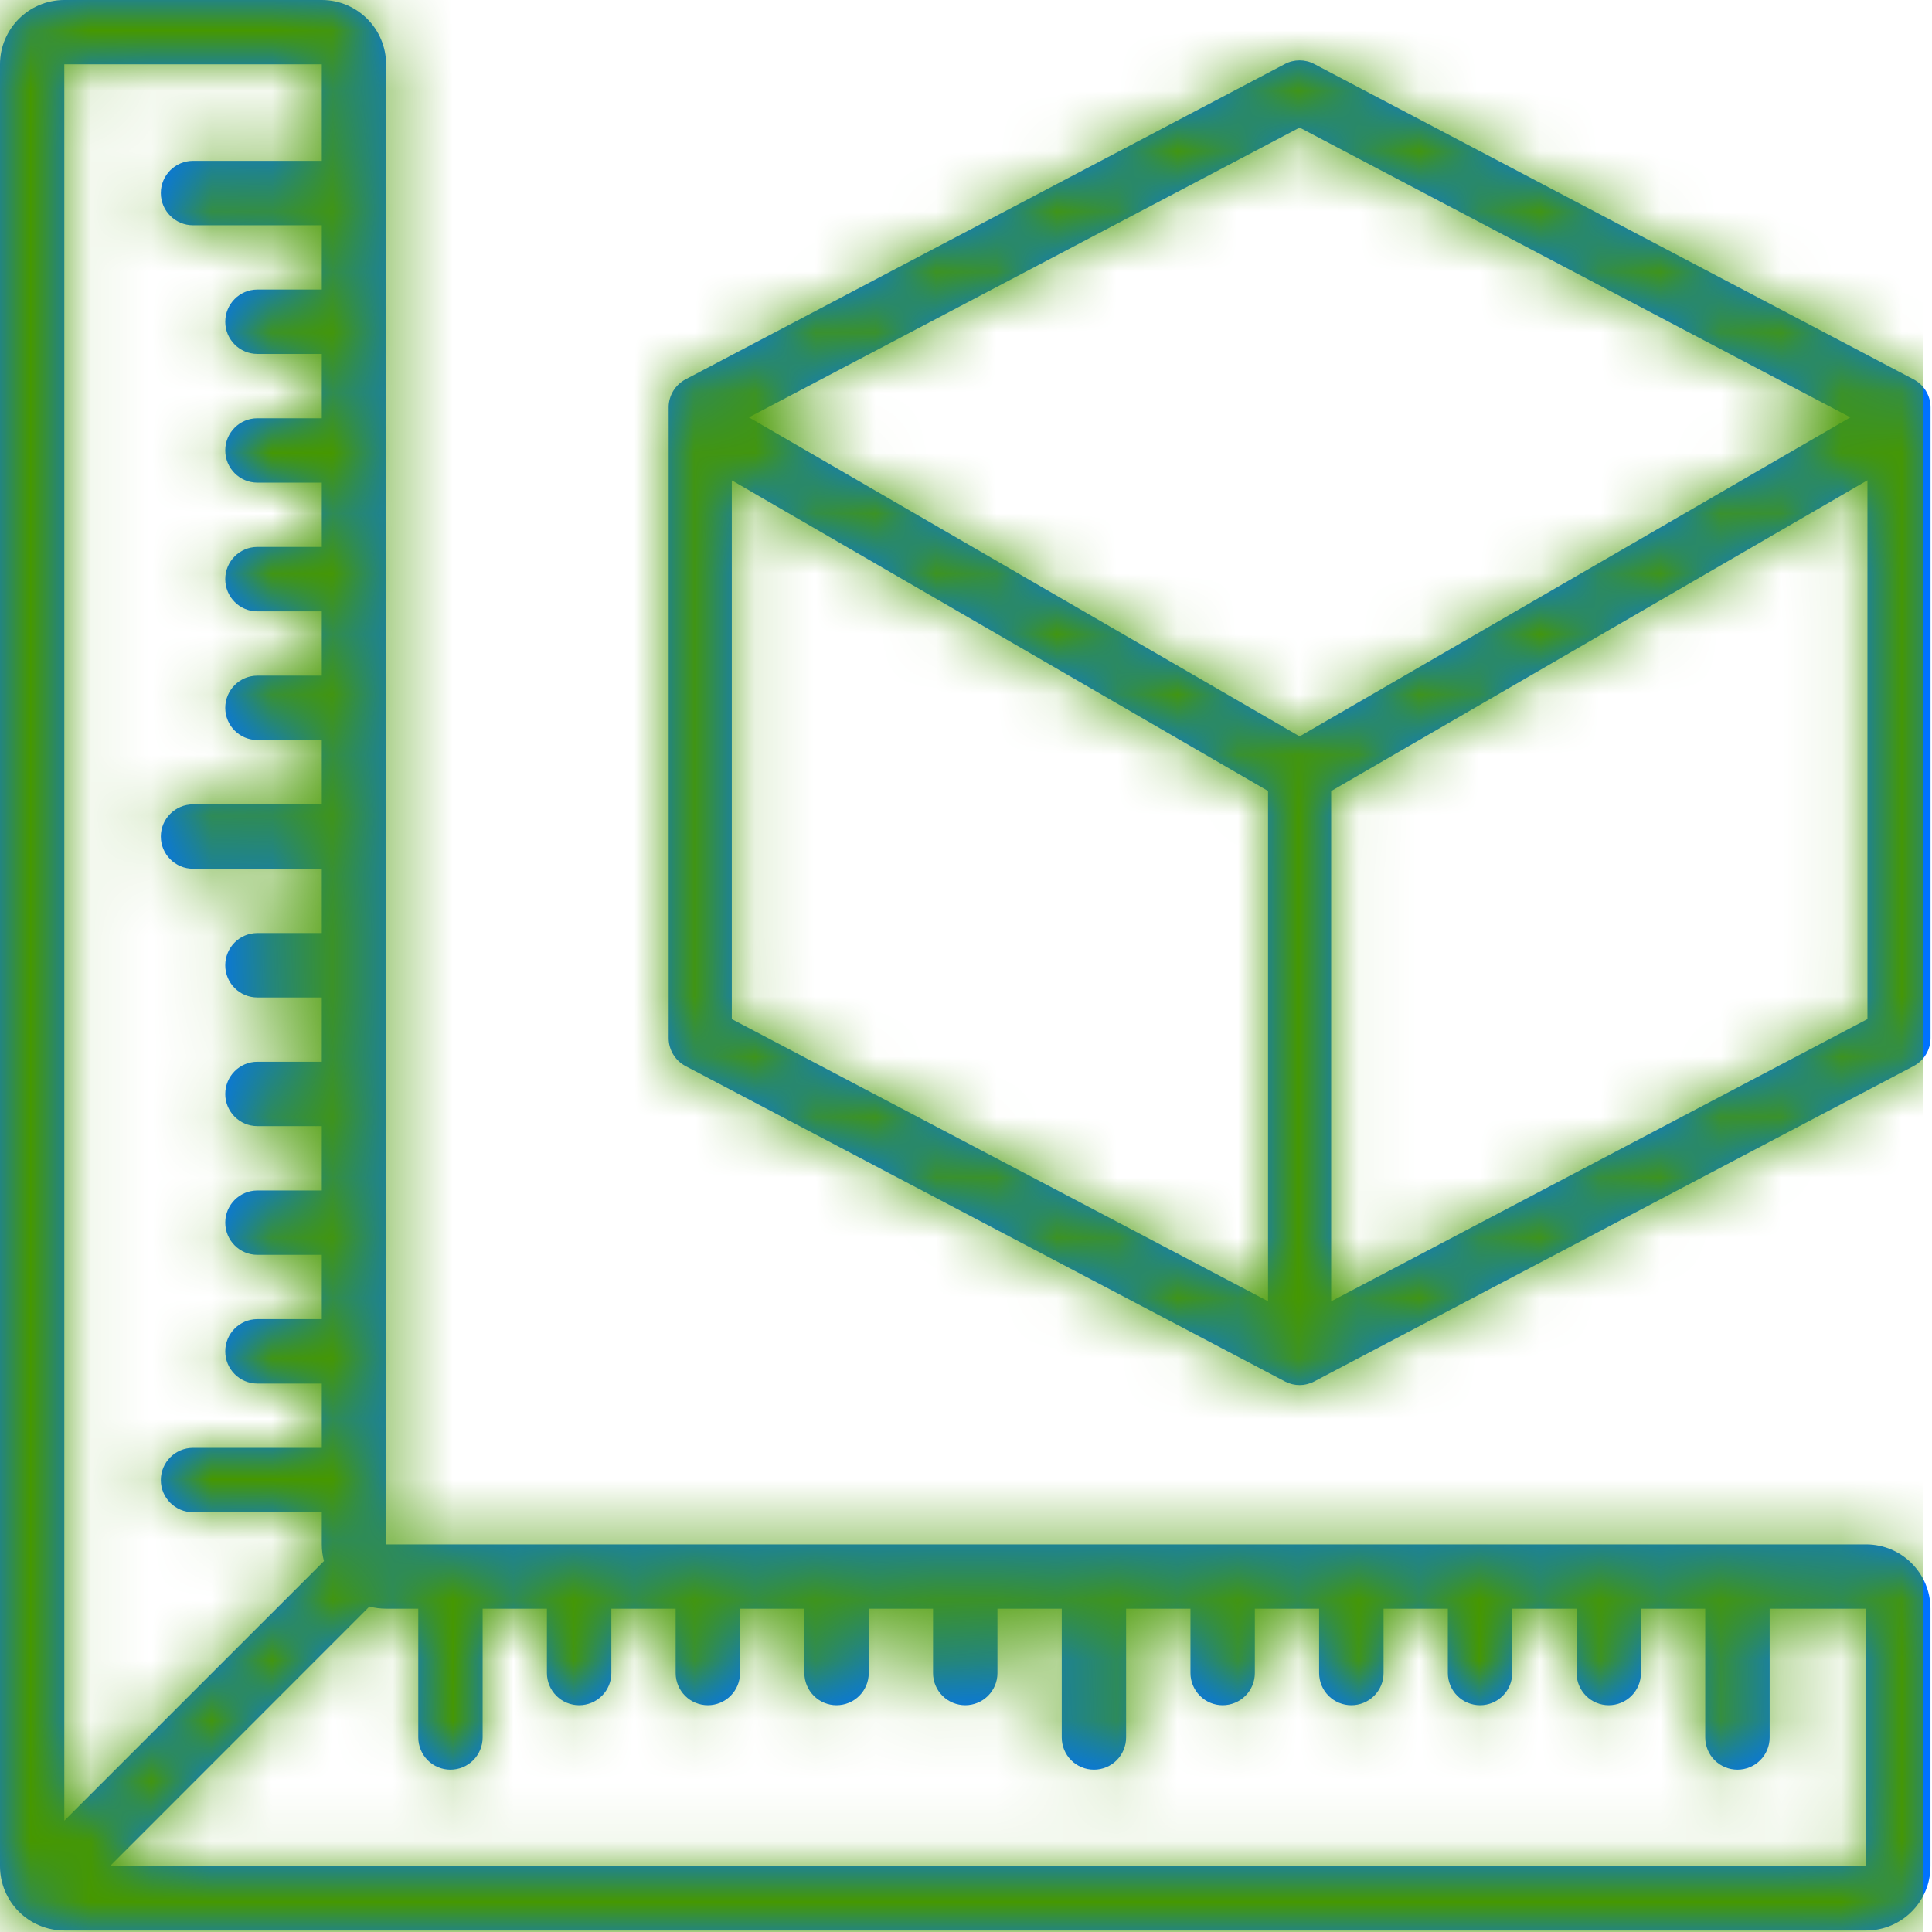 <?xml version="1.0" encoding="UTF-8"?>
<svg width="32px" height="32px" viewBox="0 0 32 32" version="1.1" xmlns="http://www.w3.org/2000/svg" xmlns:xlink="http://www.w3.org/1999/xlink">
    <!-- Generator: Sketch 51.3 (57544) - http://www.bohemiancoding.com/sketch -->
    <title>icon/measure</title>
    <desc>Created with Sketch.</desc>
    <defs>
        <path d="M30.91,30.91 L1.82,30.91 L6.119,26.609 C6.207,26.633 6.3,26.645 6.395,26.645 L6.928,26.645 L6.928,28.778 C6.928,28.919 6.985,29.055 7.084,29.155 C7.184,29.255 7.319,29.311 7.46,29.311 C7.603,29.311 7.738,29.255 7.838,29.155 C7.938,29.055 7.994,28.919 7.994,28.778 L7.994,26.645 L9.059,26.645 L9.059,27.712 C9.059,27.853 9.115,27.988 9.215,28.088 C9.315,28.188 9.451,28.244 9.592,28.244 L9.593,28.244 C9.734,28.244 9.87,28.188 9.97,28.088 C10.07,27.988 10.126,27.853 10.126,27.712 L10.126,26.645 L11.191,26.645 L11.191,27.712 C11.191,27.853 11.248,27.988 11.347,28.088 C11.447,28.188 11.582,28.244 11.725,28.244 C11.866,28.244 12.001,28.188 12.101,28.088 C12.201,27.988 12.257,27.853 12.257,27.712 L12.257,26.645 L13.323,26.645 L13.323,27.712 C13.323,27.853 13.38,27.988 13.479,28.088 C13.579,28.188 13.714,28.244 13.855,28.244 C13.998,28.244 14.133,28.188 14.233,28.088 C14.333,27.988 14.389,27.853 14.389,27.712 L14.389,26.645 L15.454,26.645 L15.454,27.712 C15.454,27.853 15.51,27.988 15.61,28.088 C15.71,28.188 15.846,28.244 15.988,28.244 C16.129,28.244 16.265,28.188 16.365,28.088 C16.465,27.988 16.521,27.853 16.521,27.712 L16.521,26.645 L17.586,26.645 L17.586,28.778 C17.586,28.919 17.642,29.055 17.742,29.155 C17.842,29.255 17.977,29.311 18.12,29.311 C18.261,29.311 18.396,29.255 18.496,29.155 C18.595,29.055 18.652,28.919 18.652,28.778 L18.652,26.645 L19.718,26.645 L19.718,27.712 C19.718,27.853 19.775,27.988 19.875,28.088 C19.974,28.188 20.109,28.244 20.25,28.244 C20.393,28.244 20.528,28.188 20.628,28.088 C20.728,27.988 20.784,27.853 20.784,27.712 L20.784,26.645 L21.849,26.645 L21.849,27.712 C21.849,27.853 21.905,27.988 22.005,28.088 C22.105,28.188 22.241,28.244 22.382,28.244 L22.383,28.244 C22.524,28.244 22.66,28.188 22.76,28.088 C22.86,27.988 22.916,27.853 22.916,27.712 L22.916,26.645 L23.981,26.645 L23.981,27.712 C23.981,27.853 24.038,27.988 24.137,28.088 C24.237,28.188 24.372,28.244 24.515,28.244 C24.656,28.244 24.791,28.188 24.891,28.088 C24.991,27.988 25.047,27.853 25.047,27.712 L25.047,26.645 L26.113,26.645 L26.113,27.712 C26.113,27.853 26.17,27.988 26.269,28.088 C26.369,28.188 26.504,28.244 26.645,28.244 C26.788,28.244 26.923,28.188 27.023,28.088 C27.123,27.988 27.179,27.853 27.179,27.712 L27.179,26.645 L28.244,26.645 L28.244,28.778 C28.244,28.919 28.3,29.055 28.4,29.155 C28.5,29.255 28.636,29.311 28.778,29.311 C28.919,29.311 29.055,29.255 29.155,29.155 C29.255,29.055 29.311,28.919 29.311,28.778 L29.311,26.645 L30.91,26.645 L30.91,30.91 Z M1.065,1.065 L5.33,1.065 L5.33,2.664 L3.197,2.664 C2.903,2.664 2.664,2.903 2.664,3.198 C2.664,3.492 2.903,3.731 3.197,3.731 L5.33,3.731 L5.33,4.796 L4.263,4.796 C3.969,4.796 3.731,5.035 3.731,5.33 C3.731,5.623 3.969,5.862 4.263,5.862 L5.33,5.862 L5.33,6.928 L4.263,6.928 C3.969,6.928 3.731,7.167 3.731,7.46 C3.731,7.755 3.969,7.994 4.263,7.994 L5.33,7.994 L5.33,9.059 L4.263,9.059 C3.969,9.059 3.731,9.298 3.731,9.592 C3.731,9.887 3.969,10.126 4.263,10.126 L5.33,10.126 L5.33,11.191 L4.263,11.191 C3.969,11.191 3.731,11.43 3.731,11.725 C3.731,12.018 3.969,12.257 4.263,12.257 L5.33,12.257 L5.33,13.323 L3.197,13.323 C2.903,13.323 2.664,13.562 2.664,13.855 C2.664,14.15 2.903,14.389 3.197,14.389 L5.33,14.389 L5.33,15.454 L4.263,15.454 C3.969,15.454 3.731,15.693 3.731,15.988 C3.731,16.282 3.969,16.521 4.263,16.521 L5.33,16.521 L5.33,17.586 L4.263,17.586 C3.969,17.586 3.731,17.825 3.731,18.12 C3.731,18.413 3.969,18.652 4.263,18.652 L5.33,18.652 L5.33,19.718 L4.263,19.718 C3.969,19.718 3.731,19.957 3.731,20.25 C3.731,20.545 3.969,20.784 4.263,20.784 L5.33,20.784 L5.33,21.849 L4.263,21.849 C3.969,21.849 3.731,22.088 3.731,22.383 C3.731,22.677 3.969,22.916 4.263,22.916 L5.33,22.916 L5.33,23.981 L3.197,23.981 C2.903,23.981 2.664,24.22 2.664,24.515 C2.664,24.808 2.903,25.047 3.197,25.047 L5.33,25.047 L5.33,25.58 C5.33,25.676 5.342,25.768 5.366,25.856 L1.065,30.156 L1.065,1.065 Z M30.91,25.58 L26.651,25.58 L26.645,25.58 L26.64,25.58 L24.52,25.58 L24.515,25.58 L24.509,25.58 L22.388,25.58 L22.383,25.58 L22.377,25.58 L20.256,25.58 L20.25,25.58 L20.245,25.58 L15.993,25.58 L15.988,25.58 L15.982,25.58 L13.861,25.58 L13.855,25.58 L13.85,25.58 L11.73,25.58 L11.725,25.58 L11.719,25.58 L9.598,25.58 L9.592,25.58 L9.587,25.58 L6.395,25.58 L6.395,1.065 C6.394,0.477 5.918,0.001 5.33,0 L1.065,0 C0.477,0.001 0.001,0.477 -2.56e-05,1.065 L-2.56e-05,30.91 C0.001,31.498 0.477,31.974 1.065,31.975 L30.91,31.975 C31.498,31.974 31.974,31.498 31.975,30.91 L31.975,26.645 C31.974,26.057 31.498,25.581 30.91,25.58 Z" id="path-1"></path>
        <path d="M11.048,20.554 L11.048,12.102 L11.049,12.102 L19.931,6.955 L19.931,15.879 L11.048,20.554 Z M1.121,6.956 L10.003,12.101 L10.003,20.553 L1.121,15.879 L1.121,6.956 Z M10.526,1.113 L19.648,5.913 L10.526,11.197 L1.404,5.913 L10.526,1.113 Z M20.696,5.284 L10.768,0.06 C10.617,-0.02 10.434,-0.02 10.282,0.06 L0.354,5.284 C0.183,5.375 0.075,5.553 0.075,5.746 L0.075,6.047 C0.075,6.047 0.075,6.048 0.075,6.048 C0.075,6.049 0.075,6.05 0.075,6.05 L0.075,16.195 C0.075,16.388 0.183,16.566 0.354,16.657 L10.282,21.881 C10.285,21.883 10.289,21.884 10.292,21.886 C10.306,21.892 10.32,21.899 10.334,21.904 C10.34,21.907 10.346,21.909 10.352,21.911 C10.364,21.915 10.377,21.919 10.39,21.923 C10.396,21.924 10.403,21.926 10.409,21.928 C10.423,21.931 10.436,21.933 10.45,21.935 C10.455,21.936 10.461,21.937 10.467,21.938 C10.487,21.94 10.506,21.941 10.526,21.941 C10.546,21.941 10.565,21.94 10.584,21.938 C10.59,21.937 10.595,21.936 10.601,21.935 C10.615,21.933 10.629,21.931 10.643,21.927 C10.648,21.926 10.654,21.924 10.66,21.923 C10.674,21.919 10.687,21.915 10.7,21.91 C10.706,21.908 10.711,21.907 10.716,21.905 C10.731,21.899 10.746,21.892 10.761,21.885 C10.763,21.883 10.766,21.882 10.768,21.881 L20.696,16.657 C20.868,16.566 20.976,16.388 20.976,16.195 L20.976,5.746 C20.976,5.553 20.868,5.375 20.696,5.284 Z" id="path-3"></path>
    </defs>
    <g id="Page-1" stroke="none" stroke-width="1" fill="none" fill-rule="evenodd">
        <g id="icon/measure">
            <g id="color/secondary">
                <g>
                    <g>
                        <mask id="mask-2" fill="white">
                            <use xlink:href="#path-1"></use>
                        </mask>
                        <use id="Mask" fill="#0072FF" xlink:href="#path-1"></use>
                        <g mask="url(#mask-2)" fill="#469800" fill-rule="nonzero" id="color/primary">
                            <g transform="translate(0, -0.085)">
                                <rect x="0" y="0" width="31.858" height="32.768"></rect>
                            </g>
                        </g>
                    </g>
                    <g transform="translate(11, 1)">
                        <mask id="mask-4" fill="white">
                            <use xlink:href="#path-3"></use>
                        </mask>
                        <use id="Mask" fill="#0072FF" xlink:href="#path-3"></use>
                        <g mask="url(#mask-4)" fill="#469800" fill-rule="nonzero" id="color/primary">
                            <g transform="translate(-11, -1.084)">
                                <rect x="0" y="0" width="31.858" height="23.666"></rect>
                            </g>
                        </g>
                    </g>
                </g>
            </g>
        </g>
    </g>
</svg>